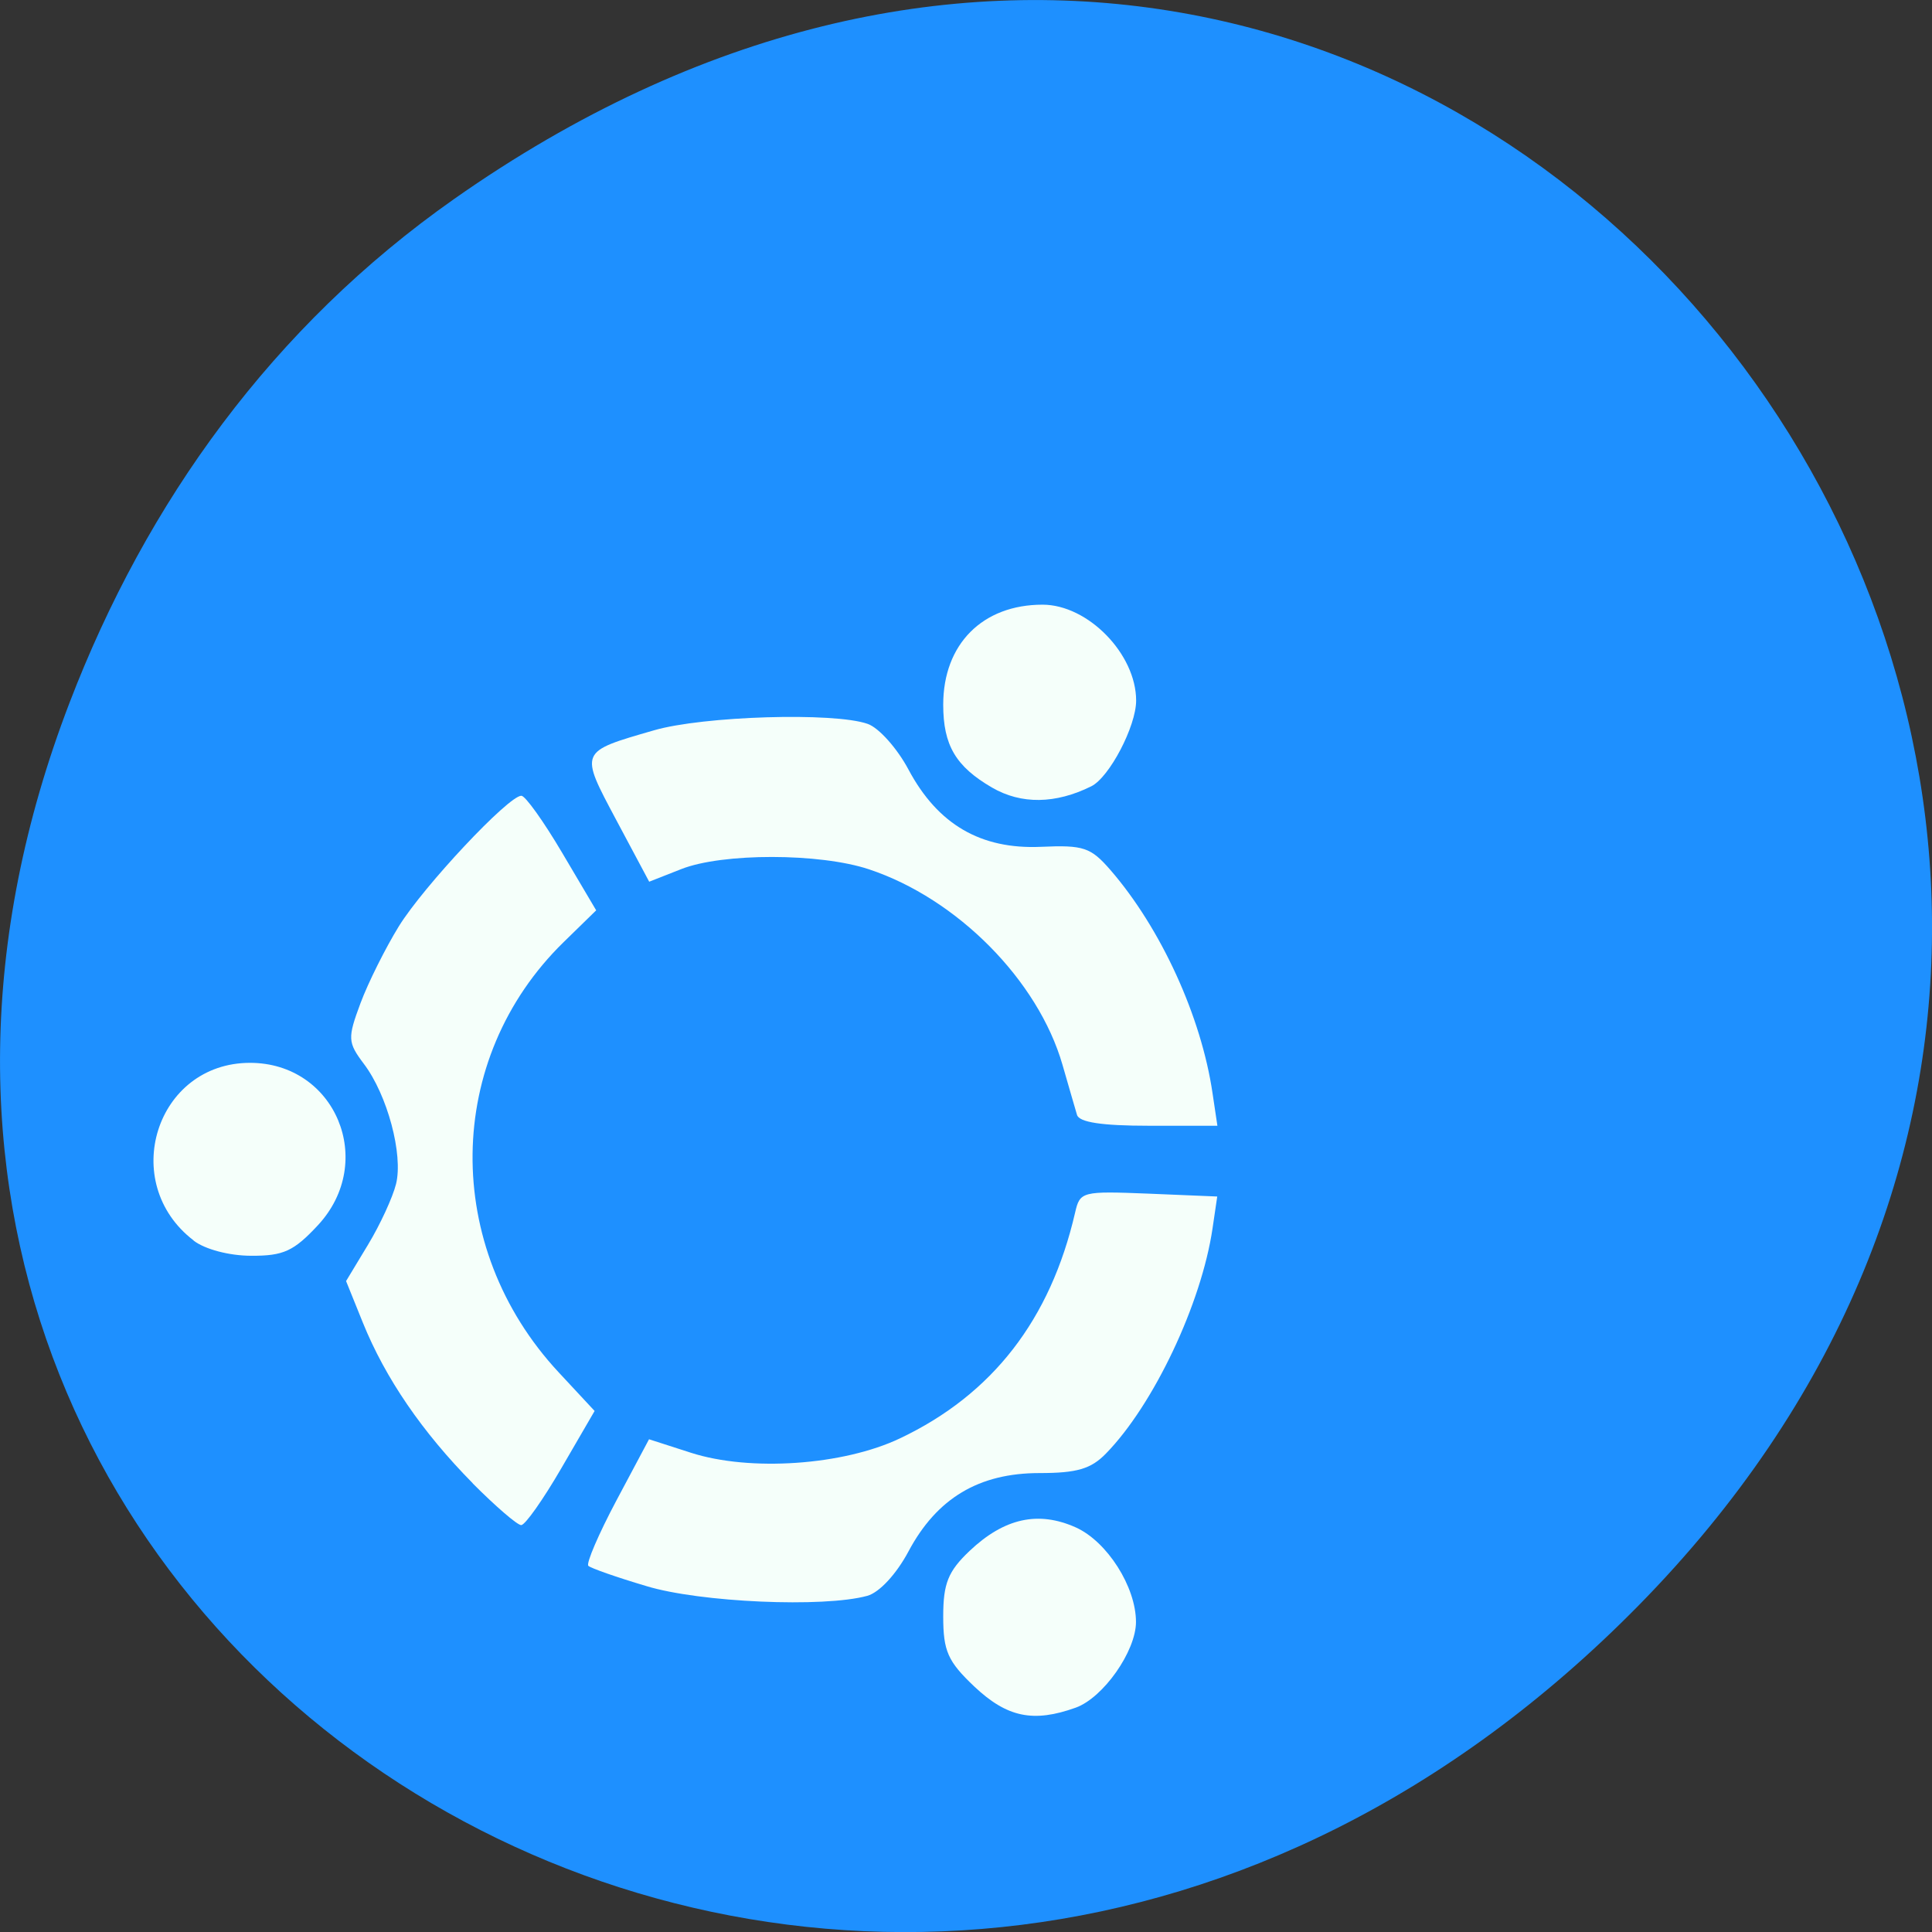 
<svg xmlns="http://www.w3.org/2000/svg" xmlns:xlink="http://www.w3.org/1999/xlink" width="48px" height="48px" viewBox="0 0 48 48" version="1.1">
<rect x="0" y="0" width="48" height="48" fill="#333333" stroke="none"/>
<g id="surface1">
<path style=" stroke:none;fill-rule:nonzero;fill:rgb(11.765%,56.471%,100%);fill-opacity:1;" d="M 11.281 4.945 C 35.832 -12.312 60.707 19.562 40.703 39.895 C 21.855 59.051 -7.426 41.293 1.73 17.453 C 3.637 12.48 6.773 8.113 11.281 4.945 Z M 11.281 4.945 "/>
<path style=" stroke:none;fill-rule:nonzero;fill:rgb(96.078%,100%,98.039%);fill-opacity:1;" d="M 4.812 30.82 C 2.934 29.383 3.875 26.406 6.211 26.406 C 8.336 26.406 9.363 28.863 7.898 30.441 C 7.297 31.086 7.043 31.203 6.242 31.199 C 5.695 31.199 5.094 31.039 4.812 30.824 Z M 4.812 30.82 "/>
<path style=" stroke:none;fill-rule:nonzero;fill:rgb(96.078%,100%,98.039%);fill-opacity:1;" d="M 11.746 36.852 C 10.492 35.582 9.574 34.242 9.016 32.863 L 8.598 31.828 L 9.145 30.922 C 9.445 30.426 9.758 29.746 9.84 29.414 C 10.02 28.684 9.625 27.203 9.039 26.43 C 8.637 25.895 8.633 25.793 8.957 24.922 C 9.148 24.41 9.578 23.551 9.91 23.012 C 10.527 22.016 12.633 19.77 12.953 19.77 C 13.051 19.77 13.508 20.41 13.969 21.191 L 14.812 22.617 L 14.004 23.406 C 11.035 26.305 10.98 30.977 13.879 34.094 L 14.773 35.055 L 13.949 36.473 C 13.496 37.254 13.047 37.891 12.949 37.891 C 12.852 37.891 12.309 37.422 11.742 36.852 Z M 11.746 36.852 "/>
<path style=" stroke:none;fill-rule:nonzero;fill:rgb(96.078%,100%,98.039%);fill-opacity:1;" d="M 26.758 27.699 C 26.715 27.551 26.551 26.992 26.398 26.457 C 25.793 24.359 23.785 22.328 21.59 21.598 C 20.371 21.191 17.945 21.188 16.922 21.594 L 16.129 21.906 L 15.312 20.375 C 14.395 18.652 14.383 18.684 16.246 18.145 C 17.469 17.789 20.723 17.691 21.555 17.984 C 21.832 18.078 22.293 18.594 22.574 19.125 C 23.301 20.484 24.367 21.105 25.863 21.039 C 26.922 20.992 27.098 21.051 27.59 21.617 C 28.844 23.066 29.844 25.25 30.125 27.16 L 30.246 27.969 L 28.543 27.969 C 27.375 27.969 26.812 27.883 26.758 27.699 Z M 26.758 27.699 "/>
<path style=" stroke:none;fill-rule:nonzero;fill:rgb(96.078%,100%,98.039%);fill-opacity:1;" d="M 24.645 19.566 C 23.746 19.043 23.434 18.516 23.434 17.508 C 23.434 16.004 24.41 15.023 25.902 15.023 C 27.031 15.023 28.227 16.25 28.227 17.406 C 28.227 18.043 27.562 19.312 27.113 19.535 C 26.223 19.977 25.371 19.988 24.645 19.566 Z M 24.645 19.566 "/>
<path style=" stroke:none;fill-rule:nonzero;fill:rgb(96.078%,100%,98.039%);fill-opacity:1;" d="M 16.059 39.406 C 15.324 39.188 14.676 38.961 14.617 38.902 C 14.559 38.844 14.871 38.113 15.316 37.277 L 16.125 35.758 L 17.168 36.094 C 18.637 36.566 20.953 36.406 22.363 35.734 C 24.656 34.645 26.098 32.785 26.711 30.125 C 26.832 29.602 26.879 29.59 28.539 29.656 L 30.242 29.727 L 30.125 30.52 C 29.848 32.395 28.66 34.902 27.477 36.113 C 27.105 36.496 26.754 36.598 25.824 36.598 C 24.32 36.598 23.277 37.223 22.574 38.539 C 22.273 39.105 21.848 39.566 21.547 39.648 C 20.469 39.945 17.391 39.812 16.059 39.406 Z M 16.059 39.406 "/>
<path style=" stroke:none;fill-rule:nonzero;fill:rgb(96.078%,100%,98.039%);fill-opacity:1;" d="M 24.207 41.902 C 23.547 41.277 23.434 41.02 23.434 40.16 C 23.434 39.34 23.555 39.039 24.09 38.531 C 24.953 37.715 25.797 37.531 26.73 37.949 C 27.508 38.301 28.223 39.426 28.223 40.297 C 28.223 41.023 27.41 42.18 26.727 42.426 C 25.672 42.805 25.02 42.668 24.207 41.902 Z M 24.207 41.902 "/>
</g>
</svg>
